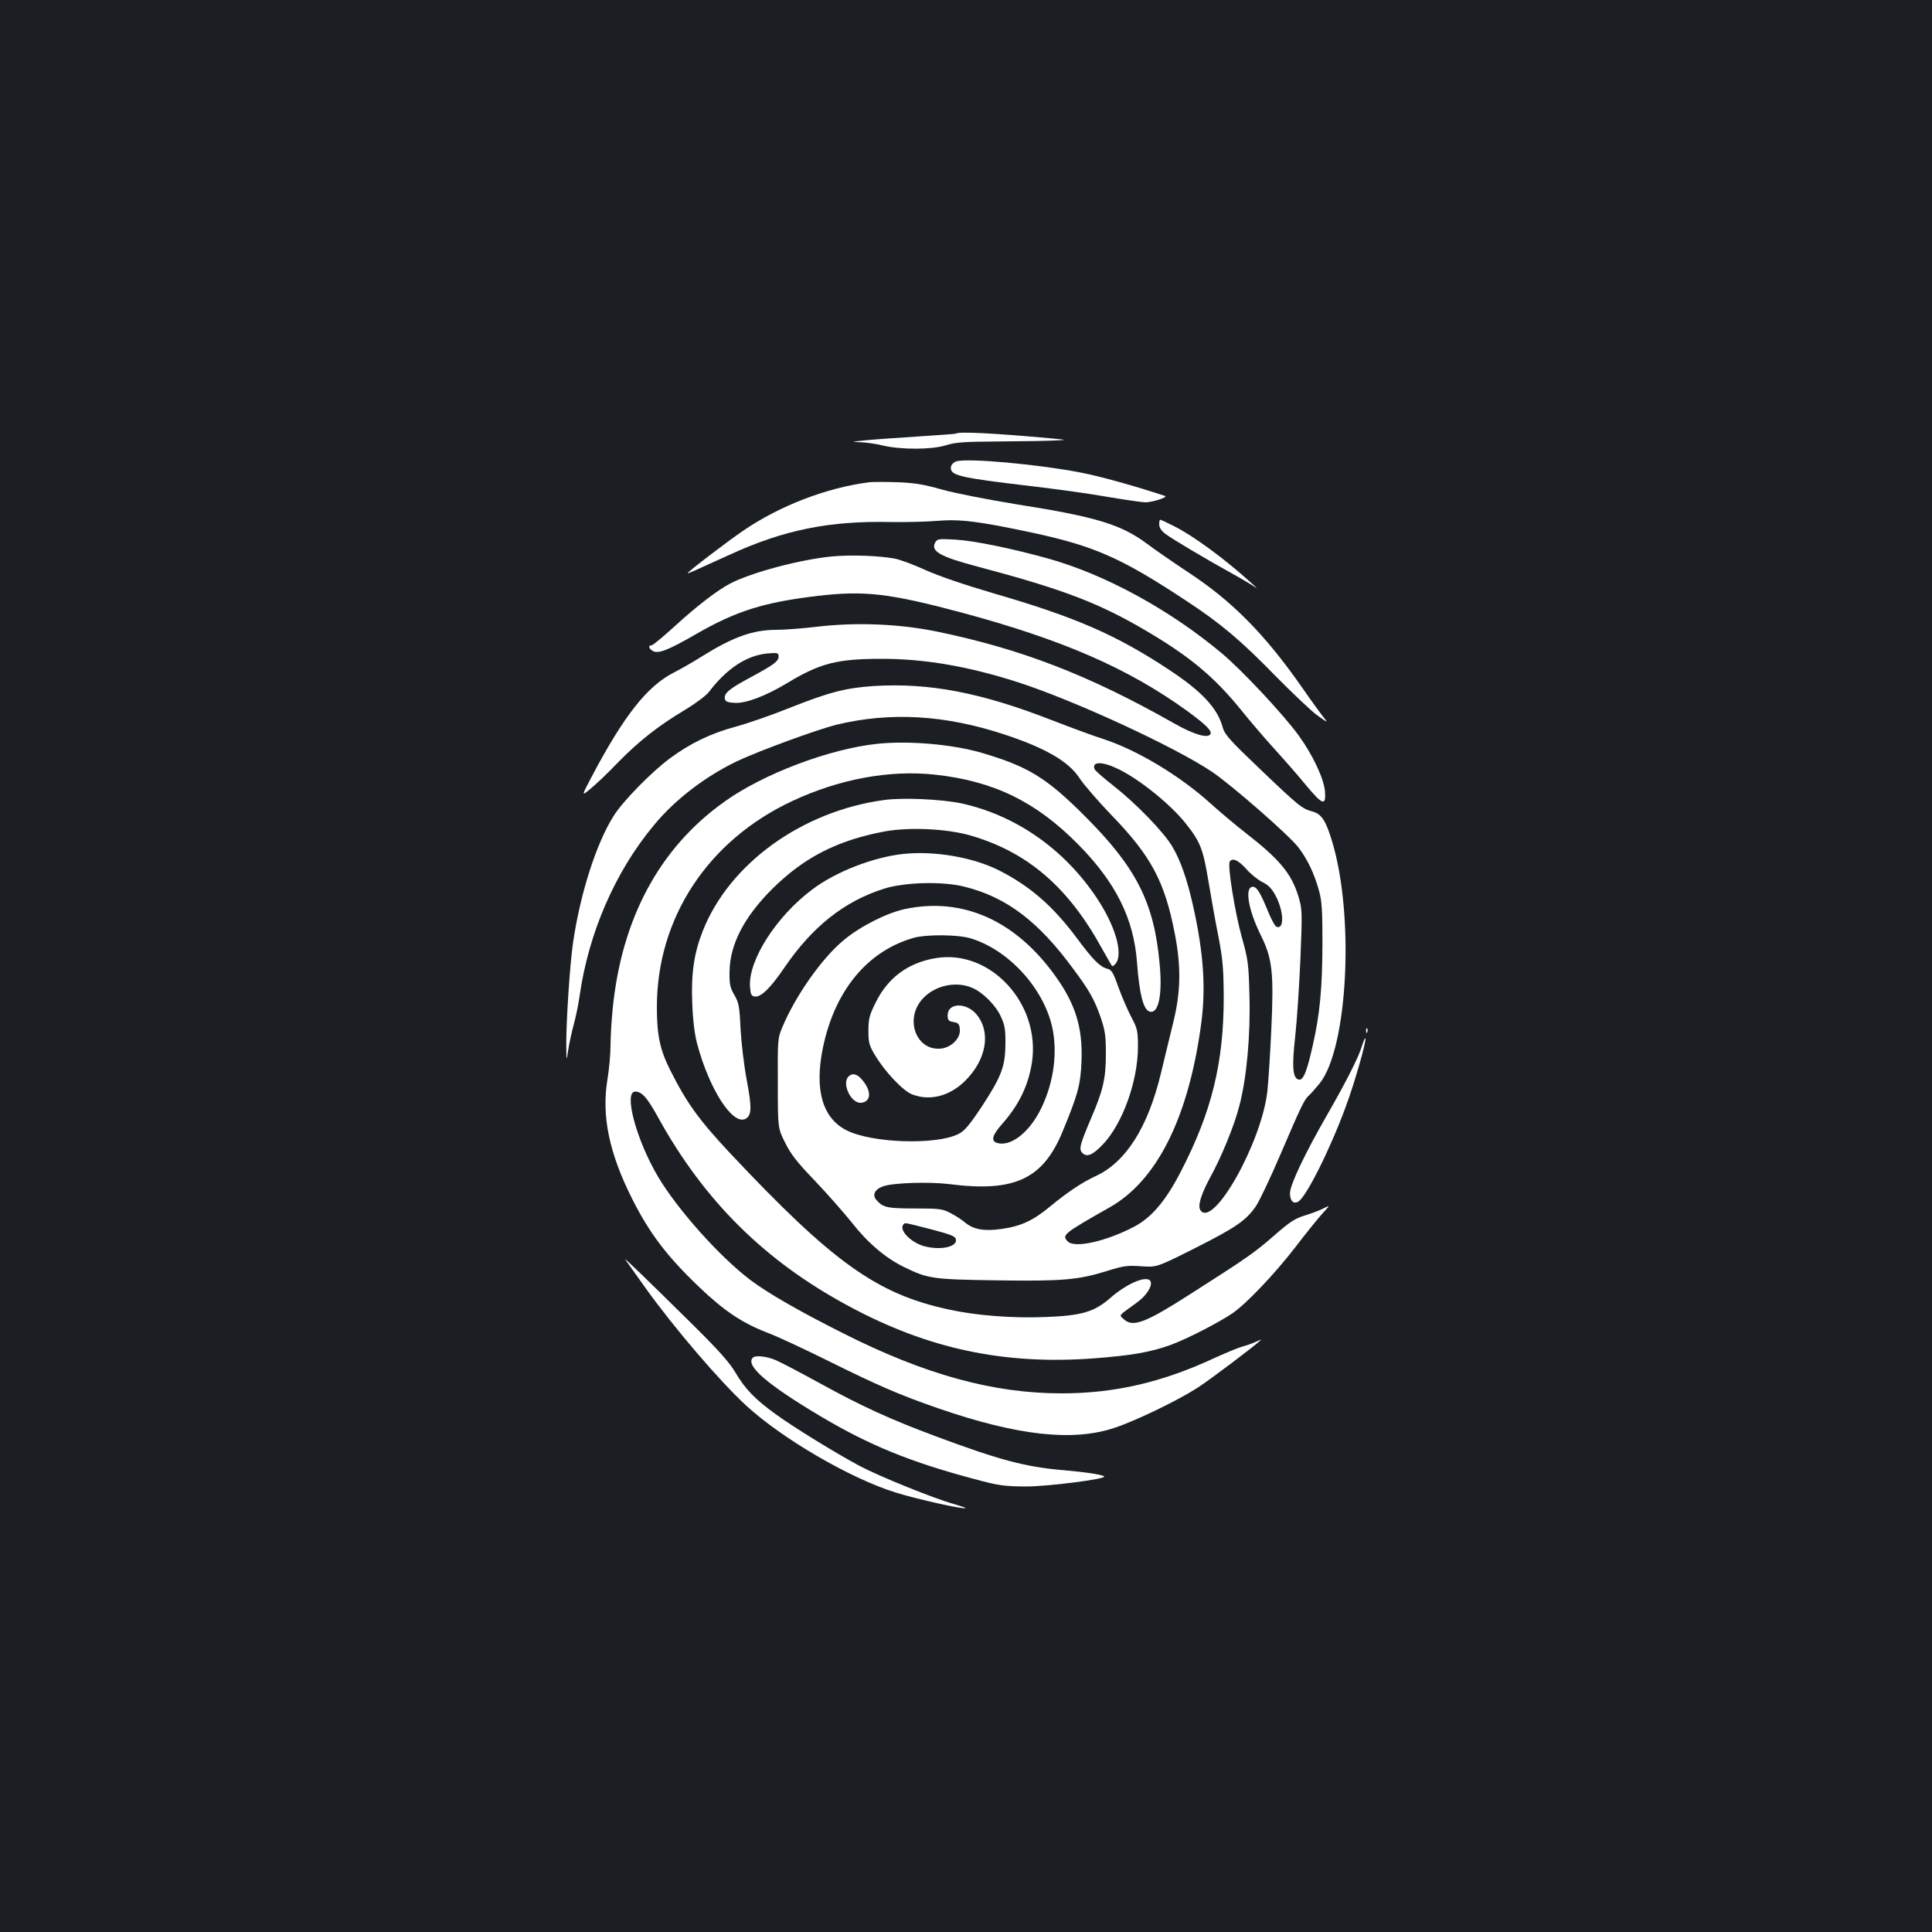 <?xml version="1.0" standalone="no"?>
<!DOCTYPE svg PUBLIC "-//W3C//DTD SVG 20010904//EN"
 "http://www.w3.org/TR/2001/REC-SVG-20010904/DTD/svg10.dtd">
<svg version="1.0" xmlns="http://www.w3.org/2000/svg"
 width="1000pt" height="1000pt" viewBox="0 0 1000 1000"
 preserveAspectRatio="xMidYMid meet">
<rect width="100%" height="100%" fill="#1b1f23"/>
<g transform="translate(0,1000) scale(0.1,-0.1)"
fill="#ffffff" stroke="none">
<path d="M4949 7756 c-2 -2 -96 -9 -209 -16 -113 -7 -234 -16 -270 -20 -65 -7
-65 -7 -15 -9 28 -1 79 -8 115 -17 93 -22 250 -22 325 1 50 16 96 19 280 20
121 1 249 3 285 5 65 3 65 3 -20 11 -294 27 -479 36 -491 25z"/>
<path d="M4950 7612 c-15 -5 -26 -17 -28 -29 -6 -44 41 -55 413 -99 121 -14
298 -38 393 -55 95 -16 185 -29 200 -29 38 0 120 27 102 33 -157 52 -333 101
-436 121 -222 43 -585 76 -644 58z"/>
<path d="M4500 7504 c-220 -28 -461 -120 -652 -250 -81 -55 -288 -213 -288
-220 0 -4 11 1 215 94 283 130 518 177 838 170 73 -1 179 1 237 6 120 10 214
-2 488 -60 327 -70 467 -132 807 -357 175 -115 281 -205 460 -389 88 -89 184
-180 215 -202 55 -39 55 -39 28 -5 -15 19 -66 89 -113 157 -191 272 -358 441
-585 590 -80 53 -177 120 -215 149 -134 99 -262 138 -675 203 -146 24 -317 57
-384 76 -95 27 -144 35 -231 38 -60 2 -126 2 -145 0z"/>
<path d="M6000 7286 c0 -16 11 -34 33 -50 34 -26 213 -132 338 -201 42 -23 91
-52 110 -64 32 -21 31 -20 -6 13 -134 122 -299 243 -397 292 -37 19 -70 34
-73 34 -3 0 -5 -11 -5 -24z"/>
<path d="M4840 7191 c-23 -45 27 -73 225 -125 443 -118 626 -188 874 -335 222
-131 347 -236 485 -406 44 -55 121 -145 171 -200 50 -55 124 -139 163 -187 88
-106 106 -112 100 -33 -6 66 -64 189 -136 288 -79 109 -297 342 -401 428 -268
224 -602 406 -896 488 -190 53 -387 93 -481 98 -87 5 -93 4 -104 -16z"/>
<path d="M4307 7120 c-165 -16 -414 -82 -527 -140 -67 -35 -175 -118 -285
-219 -60 -55 -116 -101 -122 -101 -20 0 -15 -18 7 -30 28 -15 79 5 223 88 208
120 352 165 632 198 241 28 368 13 740 -86 524 -141 863 -288 1170 -510 95
-69 130 -104 120 -120 -14 -23 -86 -2 -188 56 -443 251 -791 385 -1232 476
-194 39 -413 48 -617 24 -75 -9 -170 -16 -210 -16 -121 0 -224 -37 -384 -137
-44 -28 -109 -65 -144 -83 -139 -70 -259 -221 -429 -543 -52 -99 -52 -99 -5
-60 26 21 91 82 143 137 109 111 208 189 347 272 53 32 108 73 123 92 93 123
198 191 306 200 50 4 55 3 55 -16 0 -25 -26 -44 -151 -111 -104 -56 -133 -80
-127 -108 2 -14 14 -19 50 -21 57 -4 160 35 270 101 172 104 259 127 492 127
220 0 445 -38 701 -120 290 -93 811 -333 1007 -464 100 -67 403 -331 450 -394
45 -59 81 -134 105 -222 15 -53 18 -103 18 -275 -1 -229 -13 -363 -50 -525
-30 -135 -49 -183 -72 -178 -32 6 -37 64 -19 224 9 82 21 263 27 403 10 242 9
256 -10 320 -36 119 -98 193 -270 327 -53 41 -136 111 -186 156 -158 143 -381
277 -555 333 -47 15 -164 58 -262 96 -371 145 -639 196 -928 178 -144 -10
-229 -32 -433 -113 -89 -36 -213 -79 -275 -96 -134 -36 -239 -87 -347 -167
-95 -71 -241 -220 -288 -295 -90 -141 -174 -403 -211 -658 -17 -117 -36 -413
-35 -535 1 -80 1 -80 10 -20 5 33 18 92 28 130 11 39 25 106 31 150 46 324
183 642 384 883 108 132 266 253 431 332 114 54 415 164 515 189 279 67 562
51 870 -51 212 -70 332 -140 387 -225 20 -31 94 -117 164 -190 207 -213 278
-346 330 -617 33 -171 31 -300 -9 -461 -17 -71 -46 -188 -63 -260 -68 -282
-182 -461 -339 -533 -67 -31 -143 -81 -235 -157 -88 -73 -151 -102 -251 -116
-91 -13 -146 -3 -191 35 -15 13 -48 34 -73 47 -41 22 -57 24 -185 24 -143 0
-164 5 -198 43 -24 27 -10 56 35 72 53 18 235 24 343 11 335 -43 483 26 584
270 81 196 94 244 99 369 6 171 -31 292 -134 436 -206 289 -480 412 -779 349
-95 -20 -235 -91 -319 -162 -112 -93 -247 -285 -315 -446 -26 -61 -26 -65 -25
-294 0 -232 0 -232 38 -308 30 -61 63 -102 155 -198 64 -67 147 -162 186 -210
83 -107 175 -186 270 -233 128 -63 149 -66 482 -71 340 -5 422 2 568 47 89 28
109 31 181 26 81 -6 81 -6 280 94 210 106 264 143 314 216 17 24 74 144 126
265 109 255 126 290 150 310 9 8 34 36 55 62 146 184 180 868 64 1252 -33 109
-55 142 -103 155 -52 14 -68 26 -274 223 -151 144 -179 175 -189 211 -26 99
-107 187 -279 300 -272 180 -486 273 -911 396 -150 44 -281 89 -348 119 -58
27 -131 54 -161 60 -83 15 -224 20 -323 11z m1478 -1099 c110 -52 274 -184
353 -284 75 -95 89 -130 117 -299 14 -84 37 -214 52 -288 22 -115 26 -162 27
-310 0 -342 -62 -594 -222 -904 -78 -151 -150 -236 -239 -284 -146 -77 -310
-114 -346 -78 -33 33 -23 41 217 177 242 137 404 457 471 933 28 193 16 379
-40 629 -31 138 -65 234 -107 305 -45 76 -186 221 -301 312 -53 41 -98 81
-101 88 -17 41 38 42 119 3z m665 -518 c23 -27 61 -57 83 -68 31 -15 49 -33
69 -70 43 -81 47 -178 5 -162 -8 3 -28 41 -46 85 -37 91 -56 122 -76 122 -44
0 -25 -117 40 -249 61 -122 69 -194 55 -496 -6 -126 -15 -267 -20 -312 -29
-265 -279 -710 -346 -618 -16 22 1 80 50 171 58 105 125 268 151 371 38 144
58 366 52 573 -4 162 -7 184 -41 305 -35 128 -73 365 -61 385 13 22 45 8 85
-37z m-1429 -359 c194 -57 376 -252 424 -455 30 -131 11 -286 -54 -422 -62
-130 -164 -208 -235 -181 -27 11 -18 41 29 94 88 99 137 199 156 319 47 304
-213 588 -496 542 -143 -23 -249 -101 -312 -229 -33 -66 -38 -85 -38 -147 0
-63 4 -77 35 -128 51 -85 143 -182 190 -201 91 -36 193 -11 274 68 112 110
137 254 60 346 -53 63 -149 60 -149 -5 0 -25 5 -31 30 -35 25 -4 31 -10 33
-37 5 -45 -40 -92 -94 -100 -132 -17 -196 155 -96 260 63 67 171 90 254 54 55
-23 123 -91 149 -150 20 -43 24 -68 23 -142 -1 -116 -21 -168 -124 -325 -62
-93 -88 -124 -118 -139 -115 -59 -451 -48 -581 19 -124 63 -166 210 -122 425
61 298 231 503 471 571 65 18 225 17 291 -2z m-201 -1507 c106 -28 125 -36
128 -53 6 -40 -86 -57 -169 -33 -69 21 -129 86 -102 112 8 9 -2 11 143 -26z"/>
<path d="M4392 4428 c-37 -37 14 -142 66 -136 51 6 54 60 6 117 -27 33 -52 39
-72 19z"/>
<path d="M4540 6150 c-247 -26 -591 -156 -791 -300 -336 -239 -532 -605 -578
-1074 -6 -60 -11 -145 -11 -188 0 -43 -7 -122 -16 -176 -31 -189 9 -382 130
-621 89 -176 179 -294 341 -449 131 -126 226 -189 352 -238 54 -20 195 -86
314 -145 262 -130 377 -180 574 -248 411 -142 698 -174 915 -101 111 37 326
141 430 208 63 41 293 214 325 245 6 5 -3 2 -20 -6 -16 -8 -49 -20 -72 -26
-22 -6 -85 -32 -140 -57 -274 -128 -521 -186 -798 -186 -355 0 -708 97 -1135
313 -232 117 -386 206 -479 276 -159 121 -376 365 -476 534 -113 192 -178 439
-117 439 34 0 62 -31 118 -133 240 -435 555 -746 990 -979 409 -220 801 -303
1264 -269 197 15 296 32 403 71 85 32 243 113 317 163 72 50 217 202 325 342
55 72 118 150 140 174 40 44 40 44 7 27 -18 -9 -61 -26 -97 -37 -53 -16 -80
-34 -161 -105 -100 -87 -135 -112 -425 -297 -235 -151 -302 -178 -349 -138
-25 21 -25 21 -4 39 12 9 42 31 67 49 48 33 82 85 73 109 -14 37 -120 -6 -210
-85 -83 -72 -148 -91 -337 -98 -166 -7 -358 8 -498 39 -372 80 -600 243 -1132
809 -160 171 -224 259 -309 428 -54 107 -70 181 -70 329 0 460 264 862 701
1066 244 114 501 161 734 137 307 -33 526 -139 747 -363 193 -196 286 -382
303 -608 12 -161 32 -243 63 -255 48 -18 70 83 54 249 -29 315 -120 495 -387
762 -199 199 -294 257 -536 328 -152 44 -376 63 -539 46z"/>
<path d="M4575 5859 c-425 -58 -801 -330 -938 -679 -45 -115 -60 -218 -54
-370 3 -87 12 -162 25 -211 63 -237 184 -425 251 -390 32 17 33 58 6 201 -14
74 -28 194 -32 265 -5 116 -9 135 -32 175 -22 38 -26 56 -25 120 2 141 74 281
218 426 166 165 336 253 582 300 129 24 326 15 449 -21 294 -86 504 -266 679
-585 26 -46 49 -87 52 -90 3 -3 12 4 20 14 38 53 -4 195 -99 338 -168 252
-416 426 -697 489 -101 22 -307 32 -405 18z"/>
<path d="M4675 5580 c-156 -17 -349 -92 -471 -184 -185 -138 -331 -366 -322
-502 3 -41 6 -49 25 -52 31 -5 82 45 154 151 143 210 309 342 514 407 107 34
303 39 415 11 219 -54 384 -179 566 -427 82 -110 109 -158 141 -250 23 -68 27
-95 27 -189 0 -128 -14 -188 -79 -339 -54 -128 -61 -152 -45 -171 23 -27 53
-16 106 39 103 106 184 329 184 508 0 82 -3 94 -34 153 -19 36 -49 105 -67
155 -27 77 -36 91 -58 96 -37 9 -73 45 -154 154 -125 169 -245 273 -406 355
-136 68 -333 102 -496 85z"/>
<path d="M7071 4664 c0 -11 3 -14 6 -6 3 7 2 16 -1 19 -3 4 -6 -2 -5 -13z"/>
<path d="M7050 4588 c-16 -57 -85 -192 -181 -359 -113 -196 -191 -360 -192
-403 -1 -40 17 -60 42 -46 40 21 165 269 247 493 45 120 109 345 101 353 -2 2
-10 -15 -17 -38z"/>
<path d="M3237 3480 c5 -8 52 -73 103 -145 148 -207 387 -486 523 -611 189
-173 538 -376 772 -449 105 -33 354 -89 362 -81 2 2 -25 11 -59 21 -102 28
-386 143 -488 197 -130 70 -338 198 -435 268 -108 78 -159 132 -208 215 -31
53 -87 116 -231 258 -236 233 -354 347 -339 327z"/>
<path d="M3897 2973 c-41 -40 72 -138 349 -303 254 -151 465 -237 799 -326
126 -34 153 -37 265 -38 115 0 419 39 405 52 -9 9 -92 22 -207 32 -200 17
-330 51 -668 177 -230 86 -376 152 -596 273 -100 55 -203 109 -229 120 -46 20
-105 26 -118 13z"/>
</g>
</svg>

